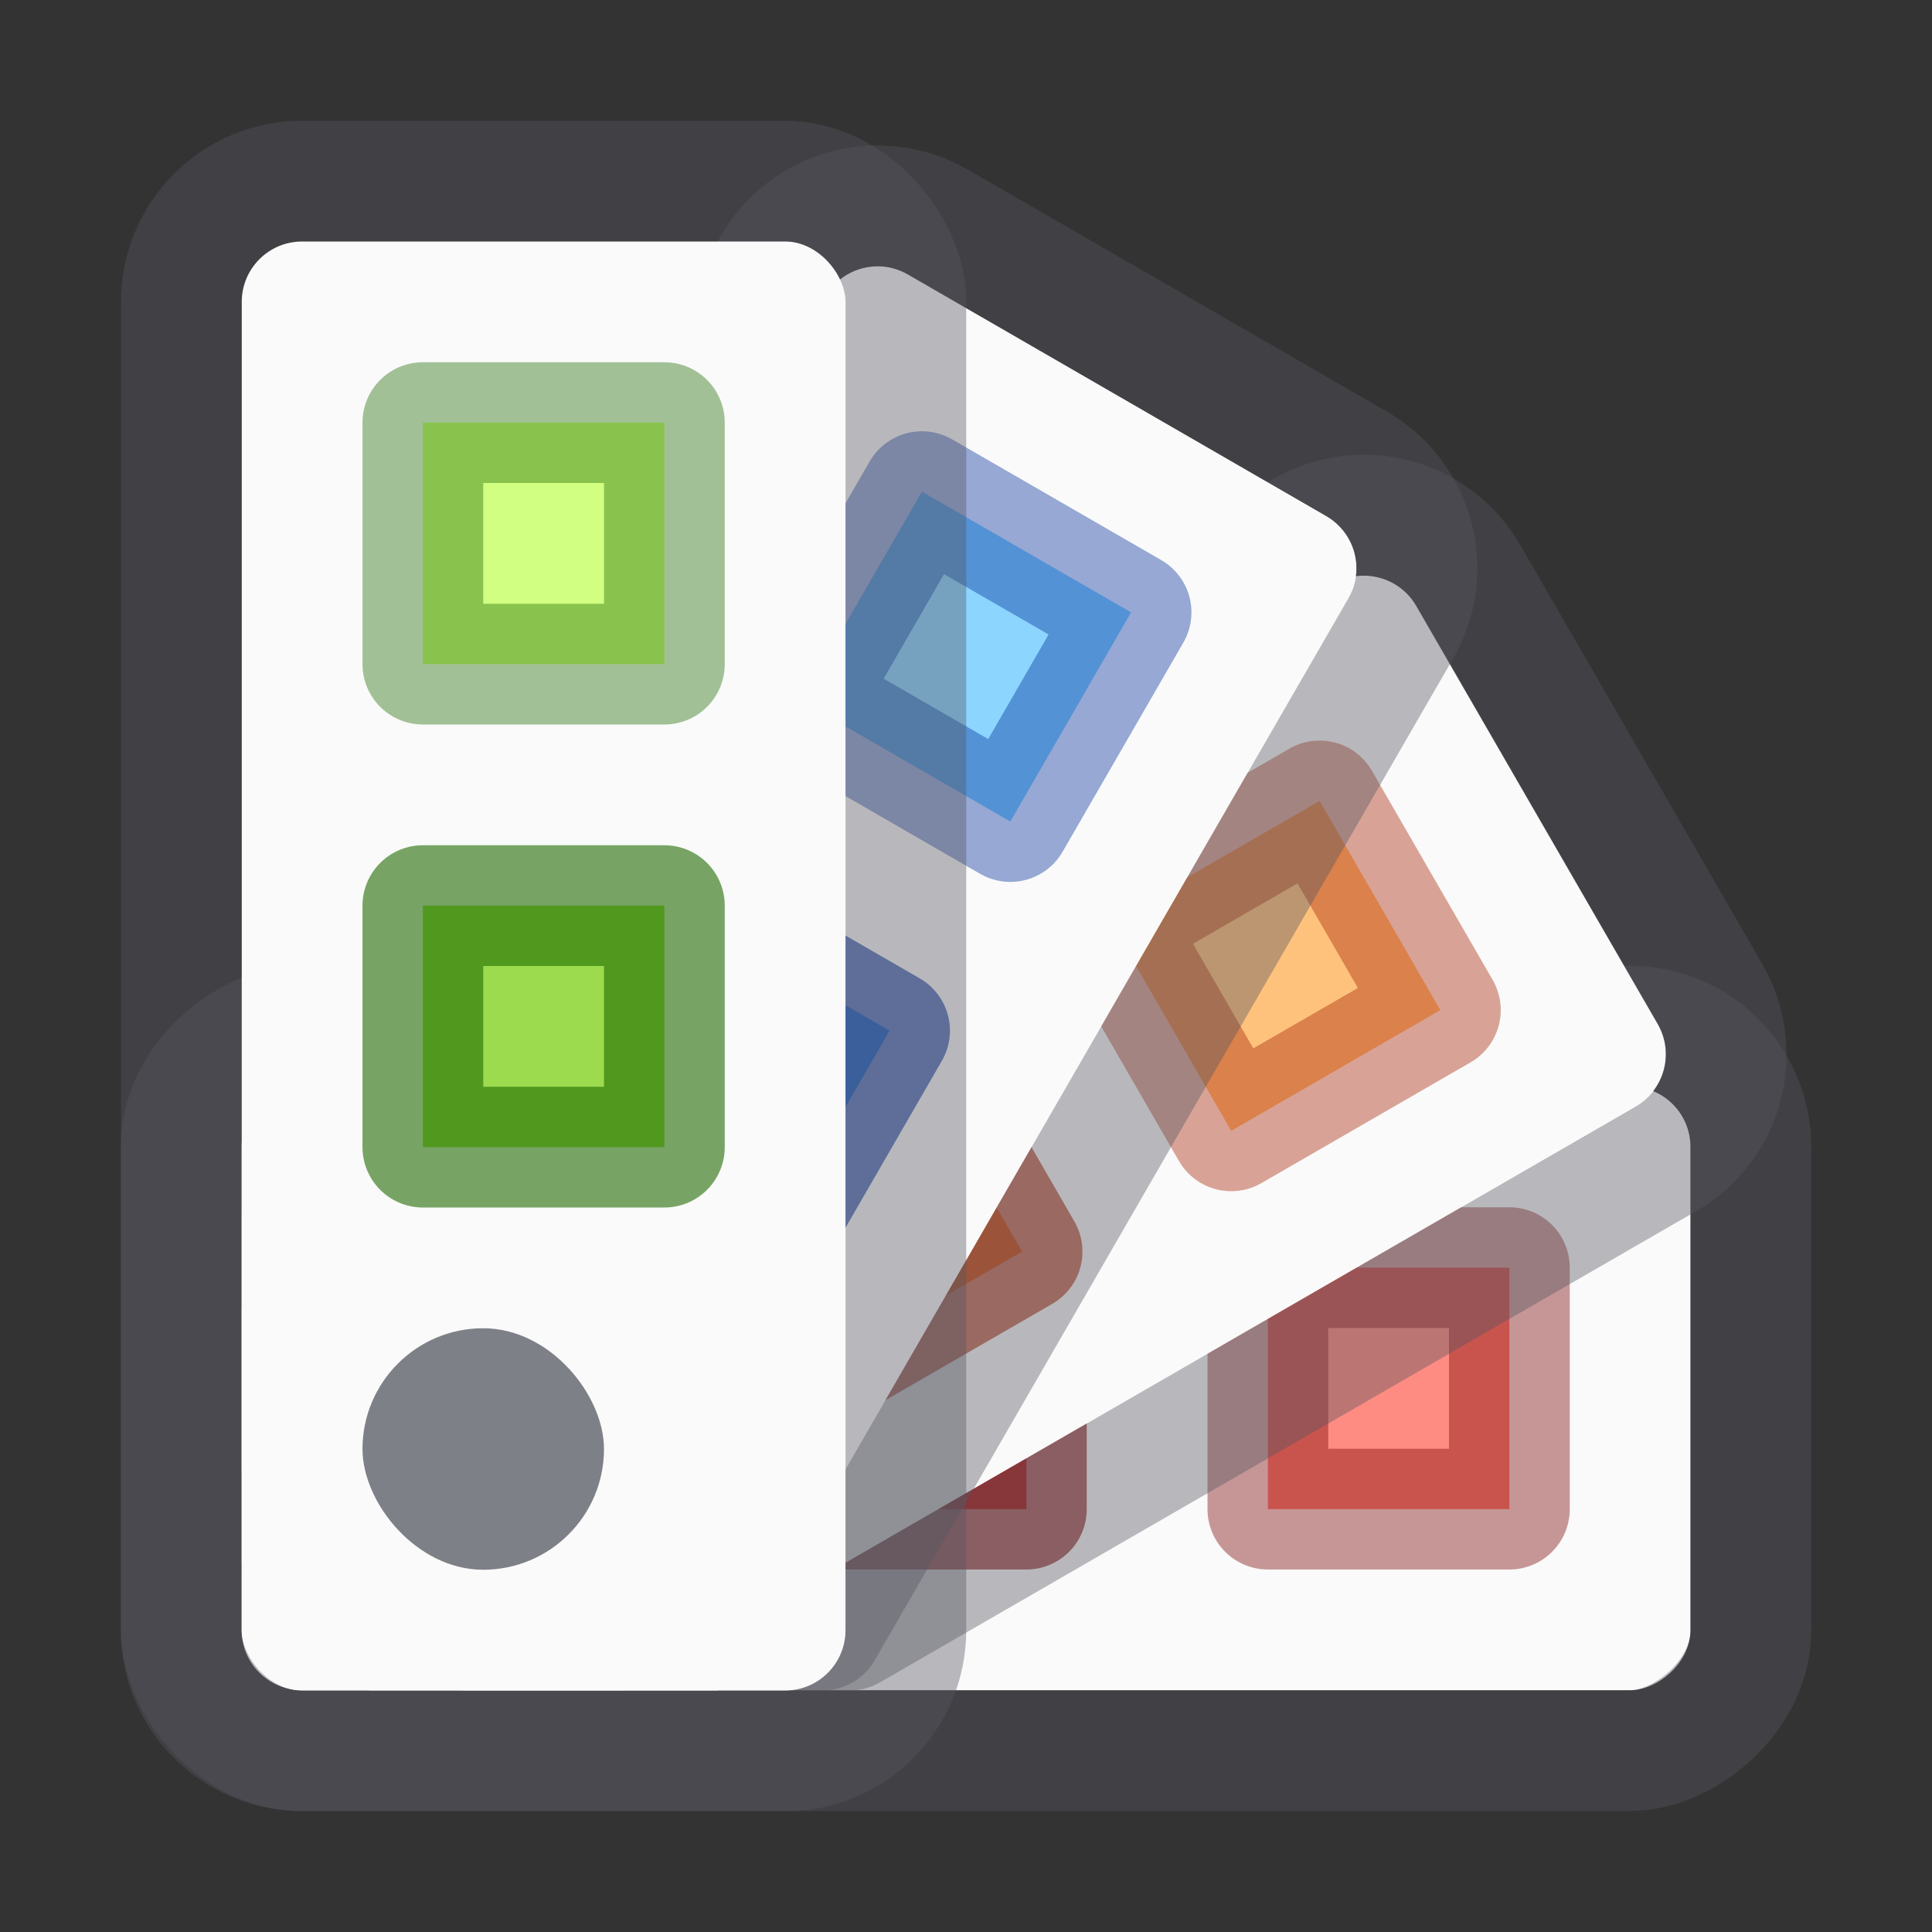 <?xml version="1.0" encoding="UTF-8" standalone="no"?>
<svg
   xmlns:dc="http://purl.org/dc/elements/1.1/"
   xmlns:cc="http://creativecommons.org/ns#"
   xmlns:rdf="http://www.w3.org/1999/02/22-rdf-syntax-ns#"
   xmlns:svg="http://www.w3.org/2000/svg"
   xmlns="http://www.w3.org/2000/svg"
   id="svg4372"
   height="16"
   width="16"
   version="1.1">
  <rect width="100%" height="100%" fill="#333333" stroke="none"/>
  <defs
     id="defs4374" />
  <g
     transform="translate(0.002)"
     id="g995">
    <g
       id="g1039"
       transform="rotate(90,4.5,11.498)">
      <g
         id="g1029">
        <rect
           ry="0.5"
           rx="0.5"
           y="2"
           x="2"
           height="12"
           width="5"
           id="rect1025"
           style="opacity:1;fill:#fafafa;fill-opacity:1;stroke:none;stroke-width:1;stroke-linejoin:round;stroke-opacity:1" />
        <rect
           ry="1"
           rx="1"
           y="1.5"
           x="1.5"
           height="13"
           width="6"
           id="rect1027"
           style="opacity:0.4;fill:none;fill-opacity:1;stroke:#555761;stroke-width:1;stroke-linejoin:round;stroke-opacity:1" />
      </g>
      <rect
         style="opacity:1;fill:#ff8c82;fill-opacity:1;stroke:none;stroke-width:1;stroke-linejoin:round;stroke-opacity:1"
         id="rect1031"
         width="2"
         height="2"
         x="3.5"
         y="3.5"
         rx="0"
         ry="0" />
      <rect
         ry="0"
         rx="0"
         y="7.5"
         x="3.5"
         height="2"
         width="2"
         id="rect1033"
         style="opacity:1;fill:#ed5353;fill-opacity:1;stroke:none;stroke-width:1;stroke-linejoin:round;stroke-opacity:1" />
      <rect
         ry="0"
         rx="0"
         y="3.5"
         x="3.5"
         height="2"
         width="2"
         id="rect1035"
         style="opacity:0.4;fill:none;fill-opacity:1;stroke:#7a0000;stroke-width:1;stroke-linejoin:round;stroke-opacity:1" />
      <rect
         style="opacity:0.6;fill:none;fill-opacity:1;stroke:#7a0000;stroke-width:1;stroke-linejoin:round;stroke-opacity:1"
         id="rect1037"
         width="2"
         height="2"
         x="3.5"
         y="7.5"
         rx="0"
         ry="0" />
    </g>
    <path
       style="opacity:1;fill:#fafafa;fill-opacity:1;stroke:none;stroke-width:1;stroke-linejoin:round;stroke-opacity:1"
       d="m 11.23,4.771 c -0.064,0.008 -0.128,0.028 -0.188,0.062 L 2,10.055 v 2.115 L 3.057,14 H 5.168 L 13.543,9.164 c 0.24,-0.139 0.322,-0.444 0.184,-0.684 l -2,-3.463 C 11.623,4.838 11.424,4.747 11.23,4.771 Z"
       id="rect863" />
    <g
       transform="rotate(60,4.5,11.498)"
       id="g1023">
      <g
         id="g1013">
        <path
           id="rect1011"
           transform="rotate(-60,4.5,11.498)"
           d="m 11.17,4.273 c -0.129,0.016 -0.257,0.058 -0.377,0.127 L 2.5,9.189 V 13 c 0,0.277 0.223,0.5 0.5,0.5 H 7.035 L 13.793,9.598 c 0.48,-0.277 0.642,-0.887 0.365,-1.367 l -2,-3.463 C 11.95,4.408 11.557,4.225 11.17,4.273 Z"
           style="opacity:0.4;fill:none;fill-opacity:1;stroke:#555761;stroke-width:1;stroke-linejoin:round;stroke-opacity:1" />
      </g>
      <rect
         ry="0"
         rx="0"
         y="3.5"
         x="3.5"
         height="2"
         width="2"
         id="rect1015"
         style="opacity:1;fill:#ffc27d;fill-opacity:1;stroke:none;stroke-width:1;stroke-linejoin:round;stroke-opacity:1" />
      <rect
         style="opacity:1;fill:#ffa154;fill-opacity:1;stroke:none;stroke-width:1;stroke-linejoin:round;stroke-opacity:1"
         id="rect1017"
         width="2"
         height="2"
         x="3.5"
         y="7.5"
         rx="0"
         ry="0" />
      <rect
         style="opacity:0.4;fill:none;fill-opacity:1;stroke:#a62100;stroke-width:1;stroke-linejoin:round;stroke-opacity:1"
         id="rect1019"
         width="2"
         height="2"
         x="3.5"
         y="3.5"
         rx="0"
         ry="0" />
      <rect
         ry="0"
         rx="0"
         y="7.5"
         x="3.5"
         height="2"
         width="2"
         id="rect1021"
         style="opacity:0.6;fill:none;fill-opacity:1;stroke:#a62100;stroke-width:1;stroke-linejoin:round;stroke-opacity:1" />
    </g>
    <path
       style="opacity:1;fill:#fafafa;fill-opacity:1;stroke:none;stroke-width:1;stroke-linejoin:round;stroke-opacity:1"
       d="M 7.328,2.209 C 7.135,2.185 6.938,2.275 6.834,2.455 L 2,10.828 v 2.115 L 3.83,14 H 5.943 L 11.164,4.955 c 0.139,-0.24 0.056,-0.543 -0.184,-0.682 l -3.463,-2 C 7.458,2.239 7.393,2.217 7.328,2.209 Z"
       id="rect896" />
    <g
       id="g1007"
       transform="rotate(30,4.5,11.498)">
      <g
         id="g997">
        <path
           id="rect995"
           transform="rotate(-30,4.5,11.498)"
           d="M 7.391,1.713 C 7.004,1.664 6.608,1.845 6.4,2.205 L 2.5,8.961 V 13 c 0,0.277 0.223,0.5 0.5,0.5 H 6.809 L 11.598,5.205 c 0.277,-0.48 0.113,-1.088 -0.367,-1.365 l -3.463,-2 C 7.648,1.771 7.52,1.729 7.391,1.713 Z"
           style="opacity:0.4;fill:none;fill-opacity:1;stroke:#555761;stroke-width:1;stroke-linejoin:round;stroke-opacity:1" />
      </g>
      <rect
         style="opacity:1;fill:#8cd5ff;fill-opacity:1;stroke:none;stroke-width:1;stroke-linejoin:round;stroke-opacity:1"
         id="rect999"
         width="2"
         height="2"
         x="3.5"
         y="3.5"
         rx="0"
         ry="0" />
      <rect
         ry="0"
         rx="0"
         y="7.5"
         x="3.5"
         height="2"
         width="2"
         id="rect1001"
         style="opacity:1;fill:#64baff;fill-opacity:1;stroke:none;stroke-width:1;stroke-linejoin:round;stroke-opacity:1" />
      <rect
         ry="0"
         rx="0"
         y="3.5"
         x="3.5"
         height="2"
         width="2"
         id="rect1003"
         style="opacity:0.4;fill:none;fill-opacity:1;stroke:#002e99;stroke-width:1;stroke-linejoin:round;stroke-opacity:1" />
      <rect
         style="opacity:0.6;fill:none;fill-opacity:1;stroke:#002e99;stroke-width:1;stroke-linejoin:round;stroke-opacity:1"
         id="rect1005"
         width="2"
         height="2"
         x="3.5"
         y="7.5"
         rx="0"
         ry="0" />
    </g>
    <g
       id="g912">
      <g
         id="g866">
        <rect
           style="opacity:0.4;fill:none;fill-opacity:1;stroke:#555761;stroke-width:1;stroke-linejoin:round;stroke-opacity:1"
           id="rect862"
           width="6"
           height="13"
           x="1.5"
           y="1.5"
           rx="1"
           ry="1" />
        <rect
           style="opacity:1;fill:#fafafa;fill-opacity:1;stroke:none;stroke-width:1;stroke-linejoin:round;stroke-opacity:1"
           id="rect829"
           width="5"
           height="12"
           x="2"
           y="2"
           rx="0.5"
           ry="0.5" />
      </g>
      <rect
         ry="0"
         rx="0"
         y="3.5"
         x="3.5"
         height="2"
         width="2"
         id="rect831"
         style="opacity:1;fill:#d1ff82;fill-opacity:1;stroke:none;stroke-width:1;stroke-linejoin:round;stroke-opacity:1" />
      <rect
         style="opacity:1;fill:#9bdb4d;fill-opacity:1;stroke:none;stroke-width:1;stroke-linejoin:round;stroke-opacity:1"
         id="rect833"
         width="2"
         height="2"
         x="3.5"
         y="7.5"
         rx="0"
         ry="0" />
      <rect
         style="opacity:0.4;fill:none;fill-opacity:1;stroke:#206b00;stroke-width:1;stroke-linejoin:round;stroke-opacity:1"
         id="rect874"
         width="2"
         height="2"
         x="3.5"
         y="3.5"
         rx="0"
         ry="0" />
      <rect
         ry="0"
         rx="0"
         y="7.5"
         x="3.5"
         height="2"
         width="2"
         id="rect876"
         style="opacity:0.6;fill:none;fill-opacity:1;stroke:#206b00;stroke-width:1;stroke-linejoin:round;stroke-opacity:1" />
    </g>
    <rect
       style="opacity:1;fill:#7e8087;fill-opacity:1;stroke:none;stroke-width:1;stroke-linejoin:round;stroke-opacity:1"
       id="rect836"
       width="2"
       height="2"
       x="3"
       y="11"
       rx="1"
       ry="1" />
  </g>
</svg>

